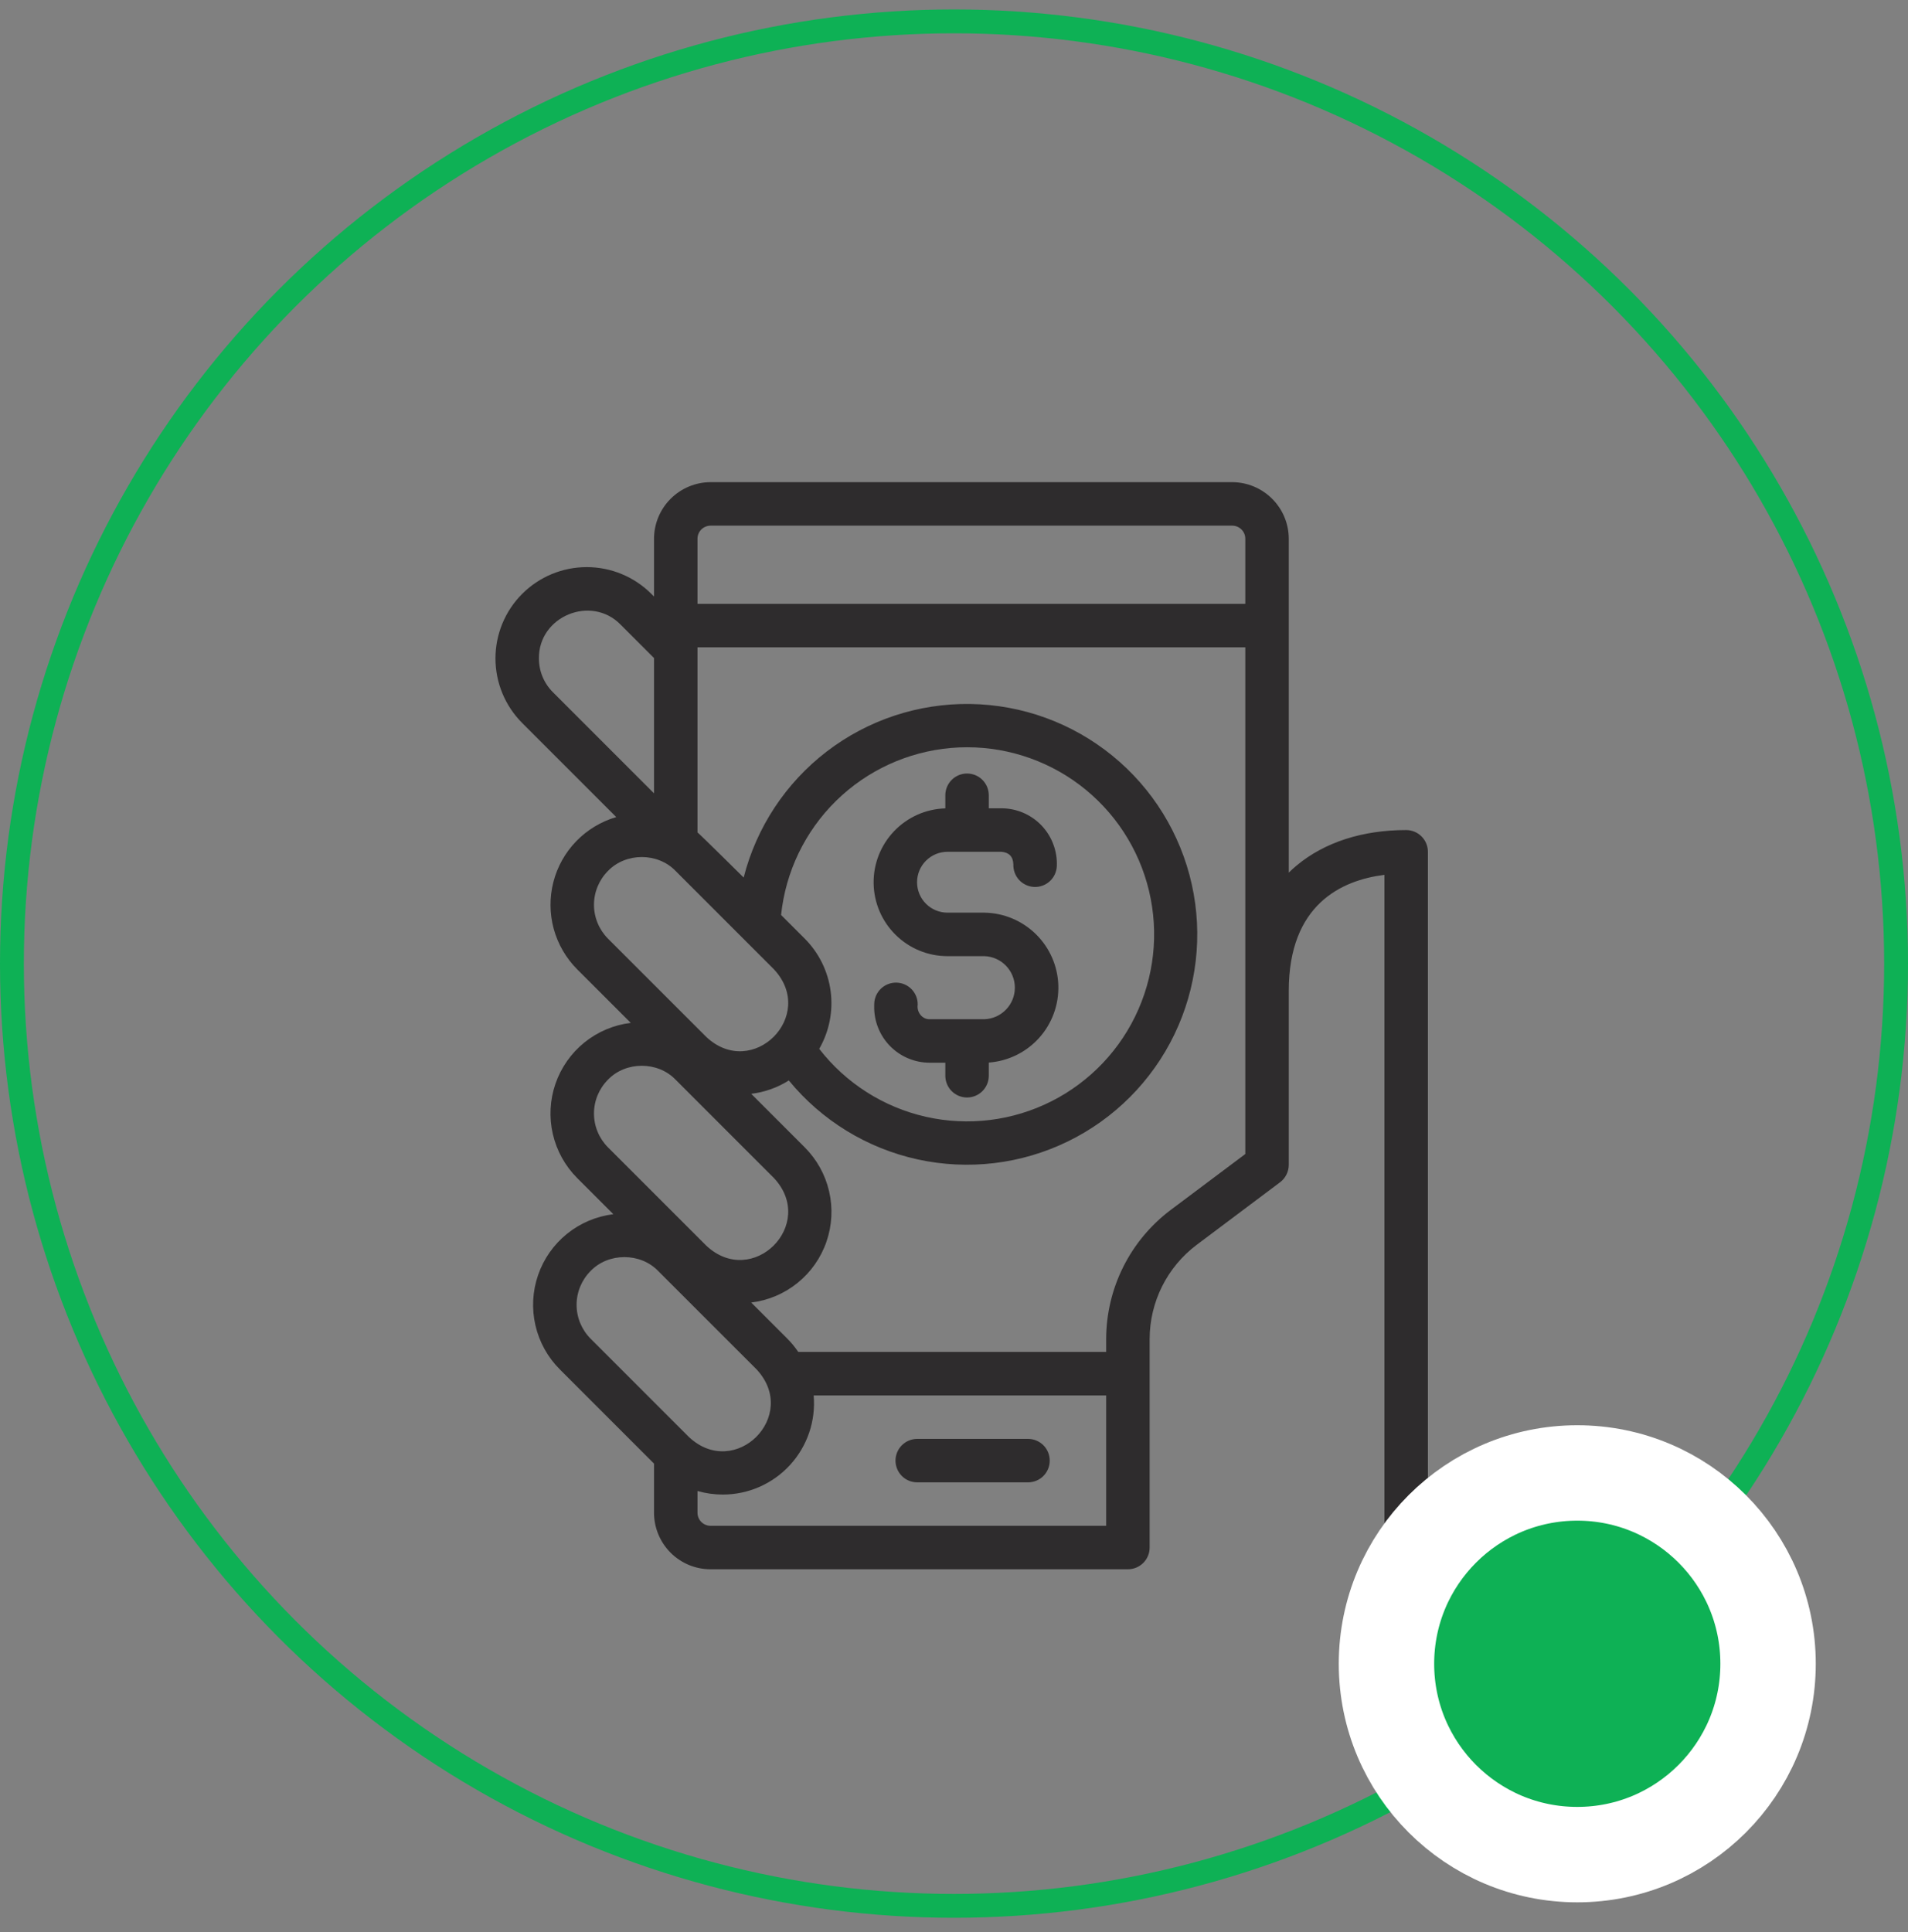 <svg width="80" height="81" viewBox="0 0 80 81" fill="none" xmlns="http://www.w3.org/2000/svg">
<rect x="0" y="0" width="80" height="81" fill="#808080" stroke="none"/>
<path d="M43.103 60.32H38.459C38.217 60.32 37.985 60.416 37.814 60.587C37.643 60.758 37.547 60.989 37.547 61.231C37.547 61.473 37.643 61.705 37.814 61.876C37.985 62.047 38.217 62.142 38.459 62.142H43.103C43.345 62.142 43.577 62.047 43.748 61.876C43.918 61.705 44.014 61.473 44.014 61.231C44.014 60.989 43.918 60.758 43.748 60.587C43.577 60.416 43.345 60.32 43.103 60.32Z" fill="#2E2C2D"/>
<path d="M58.958 34.797C57.121 34.797 55.532 35.311 54.365 36.284C54.257 36.374 54.147 36.473 54.036 36.582V22.583C54.035 21.955 53.785 21.354 53.34 20.91C52.896 20.466 52.295 20.215 51.667 20.213H29.792C29.164 20.215 28.562 20.466 28.118 20.91C27.674 21.354 27.424 21.955 27.422 22.583V25.008L27.309 24.895C26.591 24.177 25.617 23.774 24.602 23.774C23.587 23.774 22.613 24.177 21.895 24.895C21.177 25.613 20.774 26.587 20.774 27.602C20.774 28.617 21.177 29.591 21.895 30.309L25.839 34.253C25.201 34.439 24.622 34.789 24.16 35.266C23.697 35.744 23.367 36.334 23.202 36.978C23.037 37.623 23.042 38.299 23.217 38.94C23.393 39.581 23.732 40.166 24.202 40.637L26.446 42.88C25.734 42.967 25.06 43.252 24.502 43.703C23.944 44.154 23.524 44.754 23.29 45.432C23.056 46.11 23.017 46.841 23.179 47.54C23.34 48.239 23.695 48.879 24.202 49.387L25.717 50.901C25.004 50.988 24.331 51.273 23.773 51.724C23.215 52.175 22.794 52.774 22.561 53.453C22.327 54.131 22.288 54.862 22.45 55.561C22.611 56.26 22.965 56.9 23.473 57.407L27.422 61.357V63.417C27.423 64.045 27.673 64.647 28.117 65.092C28.561 65.536 29.163 65.786 29.792 65.786H47.292C47.533 65.786 47.765 65.69 47.936 65.519C48.107 65.349 48.203 65.117 48.203 64.875V56.125C48.205 55.361 48.384 54.608 48.725 53.925C49.067 53.242 49.562 52.647 50.172 52.188L53.672 49.562C53.785 49.477 53.876 49.367 53.939 49.24C54.002 49.114 54.036 48.975 54.036 48.833V41.542C54.036 37.912 56.252 36.899 58.047 36.675V64.875C58.047 65.117 58.143 65.349 58.314 65.519C58.485 65.69 58.717 65.786 58.958 65.786C59.2 65.786 59.432 65.69 59.603 65.519C59.774 65.349 59.87 65.117 59.87 64.875V35.708C59.87 35.467 59.774 35.235 59.603 35.064C59.432 34.893 59.2 34.797 58.958 34.797ZM29.792 22.036H51.667C51.812 22.037 51.951 22.094 52.053 22.197C52.156 22.299 52.214 22.438 52.214 22.583V25.314H29.245V22.583C29.245 22.438 29.303 22.299 29.405 22.197C29.508 22.094 29.647 22.037 29.792 22.036ZM22.596 27.602C22.578 25.836 24.785 24.924 26.02 26.184L27.422 27.586V33.258L23.184 29.02C22.997 28.834 22.849 28.613 22.748 28.37C22.647 28.126 22.596 27.865 22.596 27.602ZM25.491 36.512C26.238 35.734 27.581 35.734 28.327 36.512L32.452 40.637C34.263 42.582 31.554 45.285 29.616 43.472L25.491 39.348C25.116 38.971 24.905 38.461 24.905 37.93C24.905 37.398 25.116 36.888 25.491 36.512ZM33.741 39.348L32.75 38.357C32.939 36.545 33.752 34.855 35.051 33.577C36.35 32.3 38.054 31.515 39.869 31.356C41.684 31.198 43.497 31.677 44.998 32.71C46.498 33.744 47.592 35.267 48.091 37.02C48.59 38.772 48.464 40.643 47.733 42.312C47.003 43.981 45.714 45.344 44.088 46.166C42.462 46.988 40.601 47.219 38.824 46.818C37.047 46.417 35.464 45.409 34.349 43.969C34.769 43.239 34.938 42.39 34.828 41.555C34.718 40.72 34.336 39.944 33.741 39.348ZM25.491 45.262C26.238 44.484 27.581 44.484 28.327 45.262L32.452 49.387C34.263 51.332 31.554 54.035 29.616 52.222L25.491 48.098C25.116 47.721 24.905 47.211 24.905 46.68C24.905 46.148 25.116 45.638 25.491 45.262ZM24.762 53.283C25.508 52.505 26.851 52.505 27.598 53.283L31.723 57.407C33.534 59.353 30.825 62.055 28.887 60.243L24.762 56.118C24.387 55.742 24.176 55.232 24.176 54.701C24.176 54.169 24.387 53.659 24.762 53.283ZM29.245 63.417V62.505C29.59 62.604 29.946 62.654 30.305 62.654C30.835 62.654 31.359 62.544 31.845 62.331C32.33 62.117 32.766 61.806 33.124 61.415C33.483 61.024 33.756 60.563 33.927 60.061C34.098 59.559 34.162 59.027 34.116 58.499H46.38V63.964H29.792C29.647 63.963 29.508 63.906 29.405 63.803C29.303 63.701 29.245 63.562 29.245 63.417ZM49.078 50.729C48.242 51.359 47.564 52.174 47.096 53.11C46.628 54.047 46.383 55.078 46.38 56.125V56.675H33.471C33.336 56.476 33.182 56.289 33.012 56.118L31.497 54.604C32.209 54.517 32.883 54.232 33.441 53.781C33.999 53.33 34.419 52.731 34.653 52.052C34.887 51.374 34.926 50.643 34.764 49.944C34.603 49.245 34.248 48.605 33.741 48.098L31.497 45.854C32.058 45.787 32.597 45.596 33.074 45.294C34.452 46.974 36.355 48.139 38.477 48.604C40.599 49.068 42.815 48.804 44.768 47.853C46.721 46.903 48.297 45.321 49.241 43.365C50.184 41.408 50.441 39.191 49.969 37.071C49.497 34.951 48.325 33.051 46.64 31.68C44.956 30.308 42.859 29.544 40.687 29.512C38.515 29.479 36.395 30.179 34.671 31.499C32.946 32.82 31.716 34.683 31.181 36.788C31.181 36.788 29.374 34.997 29.245 34.897V27.137H52.214V48.378L49.078 50.729Z" fill="#2E2C2D"/>
<path d="M39.727 40.083H41.276C41.619 40.095 41.943 40.24 42.181 40.486C42.419 40.733 42.552 41.062 42.552 41.405C42.552 41.748 42.419 42.077 42.181 42.323C41.943 42.57 41.619 42.715 41.276 42.727H38.978C38.66 42.734 38.432 42.425 38.478 42.121C38.483 41.879 38.391 41.645 38.223 41.471C38.055 41.297 37.825 41.197 37.583 41.193C37.342 41.189 37.108 41.281 36.934 41.448C36.76 41.616 36.66 41.846 36.655 42.088L36.654 42.182C36.648 42.491 36.704 42.798 36.819 43.085C36.933 43.372 37.103 43.633 37.32 43.854C37.536 44.074 37.794 44.249 38.079 44.368C38.364 44.488 38.67 44.55 38.978 44.55H39.636V45.096C39.636 45.338 39.732 45.57 39.903 45.741C40.074 45.912 40.305 46.008 40.547 46.008C40.789 46.008 41.021 45.912 41.192 45.741C41.362 45.57 41.459 45.338 41.459 45.096V44.544C42.267 44.485 43.021 44.116 43.565 43.515C44.108 42.913 44.398 42.125 44.375 41.315C44.351 40.505 44.016 39.735 43.438 39.166C42.861 38.597 42.087 38.272 41.276 38.26H39.727C39.388 38.26 39.064 38.126 38.825 37.887C38.585 37.647 38.451 37.323 38.451 36.984C38.451 36.646 38.585 36.321 38.825 36.082C39.064 35.843 39.388 35.708 39.727 35.708H41.988C42.309 35.735 42.476 35.91 42.489 36.232C42.484 36.351 42.503 36.471 42.544 36.583C42.585 36.696 42.648 36.799 42.728 36.887C42.892 37.065 43.119 37.171 43.361 37.182C43.602 37.192 43.838 37.106 44.016 36.943C44.194 36.779 44.3 36.552 44.311 36.31C44.324 35.997 44.274 35.684 44.163 35.39C44.053 35.097 43.884 34.829 43.667 34.602C43.45 34.376 43.189 34.195 42.901 34.072C42.612 33.949 42.302 33.885 41.988 33.885H41.459V33.339C41.459 33.097 41.362 32.865 41.192 32.694C41.021 32.523 40.789 32.427 40.547 32.427C40.305 32.427 40.074 32.523 39.903 32.694C39.732 32.865 39.636 33.097 39.636 33.339V33.888C38.822 33.912 38.051 34.255 37.489 34.843C36.926 35.431 36.617 36.217 36.63 37.03C36.642 37.844 36.973 38.62 37.553 39.191C38.132 39.763 38.913 40.083 39.727 40.083Z" fill="#2E2C2D"/>
<circle cx="40" cy="40.396" r="39.5" stroke="#0EB155"/>
<circle cx="66.133" cy="69.748" r="8" fill="#0EB155" stroke="white" stroke-width="4"/>
</svg>
